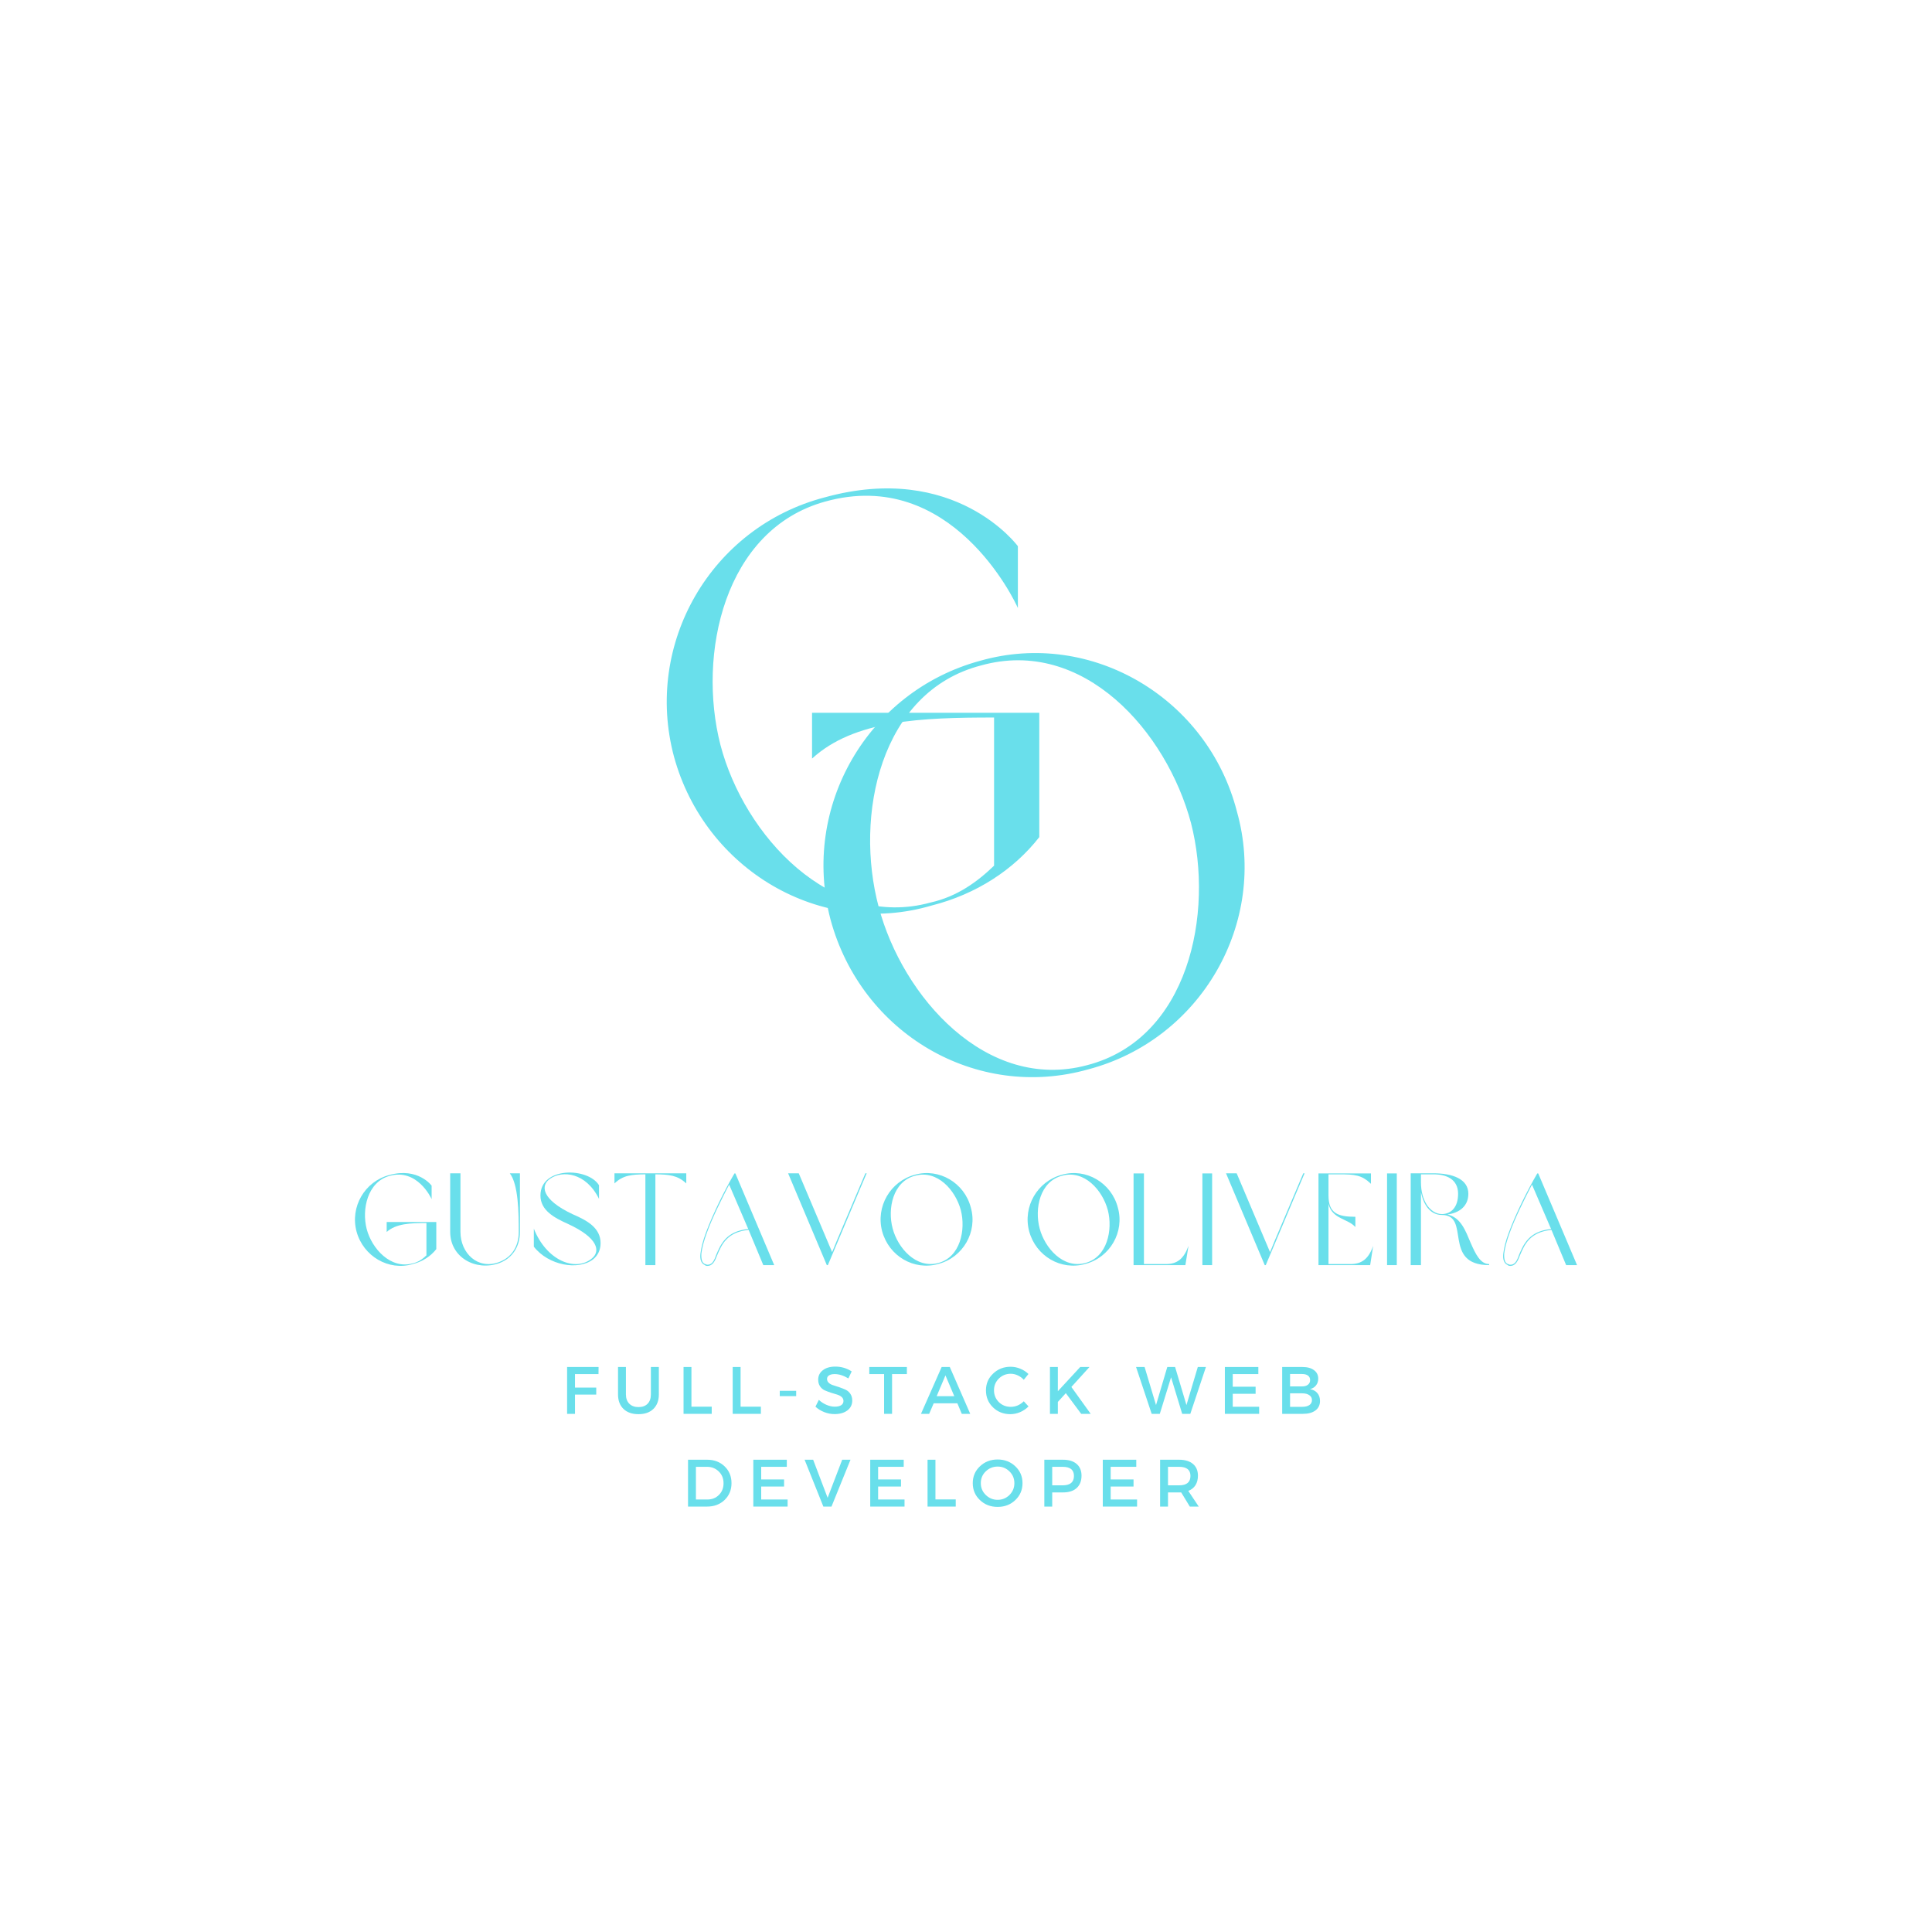 <svg xmlns="http://www.w3.org/2000/svg" xmlns:xlink="http://www.w3.org/1999/xlink" width="500" zoomAndPan="magnify" viewBox="0 0 375 375" height="500" preserveAspectRatio="xMidYMid meet" version="1.0"><defs><g/></defs><g fill="#69dfeb" fill-opacity="1"><g transform="translate(108.872, 274.427)"><g><path d="M 7.297 -7.719 L 2.734 -7.719 L 2.734 -5.094 L 6.859 -5.094 L 6.859 -3.734 L 2.734 -3.734 L 2.734 0 L 1.203 0 L 1.203 -9.094 L 7.312 -9.094 Z M 7.297 -7.719 "/></g></g></g><g fill="#69dfeb" fill-opacity="1"><g transform="translate(118.944, 274.427)"><g><path d="M 8.938 -9.094 L 8.938 -3.766 C 8.938 -2.578 8.582 -1.641 7.875 -0.953 C 7.176 -0.273 6.211 0.062 4.984 0.062 C 3.754 0.062 2.785 -0.273 2.078 -0.953 C 1.367 -1.641 1.016 -2.578 1.016 -3.766 L 1.016 -9.094 L 2.547 -9.094 L 2.547 -3.766 C 2.547 -3.004 2.766 -2.406 3.203 -1.969 C 3.641 -1.531 4.234 -1.312 4.984 -1.312 C 5.734 -1.312 6.32 -1.523 6.75 -1.953 C 7.176 -2.391 7.391 -2.992 7.391 -3.766 L 7.391 -9.094 Z M 8.938 -9.094 "/></g></g></g><g fill="#69dfeb" fill-opacity="1"><g transform="translate(131.473, 274.427)"><g><path d="M 2.734 -1.391 L 6.672 -1.391 L 6.672 0 L 1.203 0 L 1.203 -9.094 L 2.734 -9.094 Z M 2.734 -1.391 "/></g></g></g><g fill="#69dfeb" fill-opacity="1"><g transform="translate(141.013, 274.427)"><g><path d="M 2.734 -1.391 L 6.672 -1.391 L 6.672 0 L 1.203 0 L 1.203 -9.094 L 2.734 -9.094 Z M 2.734 -1.391 "/></g></g></g><g fill="#69dfeb" fill-opacity="1"><g transform="translate(150.553, 274.427)"><g><path d="M 3.984 -3.438 L 0.797 -3.438 L 0.797 -4.469 L 3.984 -4.469 Z M 3.984 -3.438 "/></g></g></g><g fill="#69dfeb" fill-opacity="1"><g transform="translate(157.936, 274.427)"><g><path d="M 4.188 -9.172 C 5.363 -9.172 6.426 -8.859 7.375 -8.234 L 6.734 -6.875 C 5.805 -7.438 4.914 -7.719 4.062 -7.719 C 3.602 -7.719 3.242 -7.633 2.984 -7.469 C 2.723 -7.312 2.594 -7.078 2.594 -6.766 C 2.594 -6.461 2.711 -6.207 2.953 -6 C 3.191 -5.789 3.492 -5.633 3.859 -5.531 C 4.223 -5.426 4.617 -5.297 5.047 -5.141 C 5.473 -4.992 5.863 -4.836 6.219 -4.672 C 6.582 -4.504 6.883 -4.238 7.125 -3.875 C 7.363 -3.52 7.484 -3.086 7.484 -2.578 C 7.484 -1.773 7.164 -1.133 6.531 -0.656 C 5.895 -0.188 5.07 0.047 4.062 0.047 C 3.363 0.047 2.688 -0.082 2.031 -0.344 C 1.383 -0.602 0.82 -0.953 0.344 -1.391 L 1 -2.719 C 1.457 -2.289 1.961 -1.961 2.516 -1.734 C 3.066 -1.504 3.586 -1.391 4.078 -1.391 C 4.617 -1.391 5.035 -1.484 5.328 -1.672 C 5.629 -1.867 5.781 -2.145 5.781 -2.5 C 5.781 -2.812 5.66 -3.07 5.422 -3.281 C 5.18 -3.488 4.879 -3.645 4.516 -3.75 C 4.148 -3.852 3.754 -3.973 3.328 -4.109 C 2.898 -4.254 2.504 -4.406 2.141 -4.562 C 1.773 -4.727 1.473 -4.988 1.234 -5.344 C 0.992 -5.695 0.875 -6.125 0.875 -6.625 C 0.875 -7.395 1.176 -8.008 1.781 -8.469 C 2.383 -8.938 3.188 -9.172 4.188 -9.172 Z M 4.188 -9.172 "/></g></g></g><g fill="#69dfeb" fill-opacity="1"><g transform="translate(168.619, 274.427)"><g><path d="M 7.406 -7.719 L 4.531 -7.719 L 4.531 0 L 2.984 0 L 2.984 -7.719 L 0.109 -7.719 L 0.109 -9.094 L 7.406 -9.094 Z M 7.406 -7.719 "/></g></g></g><g fill="#69dfeb" fill-opacity="1"><g transform="translate(178.744, 274.427)"><g><path d="M 7.078 -2.047 L 2.484 -2.047 L 1.609 0 L 0.016 0 L 4.031 -9.094 L 5.609 -9.094 L 9.578 0 L 7.938 0 Z M 6.484 -3.422 L 4.766 -7.469 L 3.062 -3.422 Z M 6.484 -3.422 "/></g></g></g><g fill="#69dfeb" fill-opacity="1"><g transform="translate(190.935, 274.427)"><g><path d="M 5.219 -9.141 C 5.863 -9.141 6.488 -9.016 7.094 -8.766 C 7.707 -8.516 8.238 -8.172 8.688 -7.734 L 7.781 -6.609 C 7.457 -6.973 7.066 -7.258 6.609 -7.469 C 6.16 -7.676 5.707 -7.781 5.25 -7.781 C 4.344 -7.781 3.57 -7.469 2.938 -6.844 C 2.312 -6.227 2 -5.473 2 -4.578 C 2 -3.672 2.312 -2.906 2.938 -2.281 C 3.57 -1.664 4.344 -1.359 5.25 -1.359 C 6.195 -1.359 7.039 -1.719 7.781 -2.438 L 8.703 -1.438 C 8.234 -0.969 7.688 -0.598 7.062 -0.328 C 6.438 -0.066 5.805 0.062 5.172 0.062 C 3.836 0.062 2.711 -0.379 1.797 -1.266 C 0.891 -2.148 0.438 -3.25 0.438 -4.562 C 0.438 -5.852 0.898 -6.938 1.828 -7.812 C 2.754 -8.695 3.883 -9.141 5.219 -9.141 Z M 5.219 -9.141 "/></g></g></g><g fill="#69dfeb" fill-opacity="1"><g transform="translate(202.593, 274.427)"><g><path d="M 7.266 0 L 4.281 -4.016 L 2.734 -2.312 L 2.734 0 L 1.203 0 L 1.203 -9.094 L 2.734 -9.094 L 2.734 -4.391 L 7.078 -9.094 L 8.875 -9.094 L 5.359 -5.219 L 9.109 0 Z M 7.266 0 "/></g></g></g><g fill="#69dfeb" fill-opacity="1"><g transform="translate(214.524, 274.427)"><g/></g></g><g fill="#69dfeb" fill-opacity="1"><g transform="translate(220.477, 274.427)"><g><path d="M 10.562 0 L 8.984 0 L 6.828 -7.094 L 4.641 0 L 3.062 0 L 0.031 -9.094 L 1.688 -9.094 L 3.906 -1.703 L 6.094 -9.094 L 7.609 -9.094 L 9.812 -1.703 L 12.016 -9.094 L 13.594 -9.094 Z M 10.562 0 "/></g></g></g><g fill="#69dfeb" fill-opacity="1"><g transform="translate(236.541, 274.427)"><g><path d="M 7.703 -7.719 L 2.734 -7.719 L 2.734 -5.266 L 7.172 -5.266 L 7.172 -3.891 L 2.734 -3.891 L 2.734 -1.375 L 7.859 -1.375 L 7.859 0 L 1.203 0 L 1.203 -9.094 L 7.703 -9.094 Z M 7.703 -7.719 "/></g></g></g><g fill="#69dfeb" fill-opacity="1"><g transform="translate(247.666, 274.427)"><g><path d="M 1.203 -9.094 L 5.141 -9.094 C 6.086 -9.094 6.832 -8.891 7.375 -8.484 C 7.926 -8.086 8.203 -7.535 8.203 -6.828 C 8.203 -6.316 8.055 -5.879 7.766 -5.516 C 7.484 -5.16 7.098 -4.922 6.609 -4.797 C 7.211 -4.691 7.688 -4.438 8.031 -4.031 C 8.375 -3.625 8.547 -3.113 8.547 -2.5 C 8.547 -1.719 8.25 -1.102 7.656 -0.656 C 7.07 -0.219 6.266 0 5.234 0 L 1.203 0 Z M 2.734 -7.734 L 2.734 -5.328 L 5.062 -5.328 C 5.551 -5.328 5.93 -5.438 6.203 -5.656 C 6.484 -5.875 6.625 -6.172 6.625 -6.547 C 6.625 -6.93 6.488 -7.223 6.219 -7.422 C 5.945 -7.629 5.562 -7.734 5.062 -7.734 Z M 2.734 -3.984 L 2.734 -1.359 L 5.062 -1.359 C 5.676 -1.359 6.148 -1.473 6.484 -1.703 C 6.816 -1.93 6.984 -2.258 6.984 -2.688 C 6.984 -3.082 6.812 -3.395 6.469 -3.625 C 6.133 -3.863 5.664 -3.984 5.062 -3.984 Z M 2.734 -3.984 "/></g></g></g><g fill="#69dfeb" fill-opacity="1"><g transform="translate(132.344, 292.427)"><g><path d="M 1.203 -9.094 L 4.922 -9.094 C 6.285 -9.094 7.41 -8.664 8.297 -7.812 C 9.191 -6.957 9.641 -5.867 9.641 -4.547 C 9.641 -3.234 9.191 -2.145 8.297 -1.281 C 7.398 -0.426 6.266 0 4.891 0 L 1.203 0 Z M 2.734 -7.719 L 2.734 -1.375 L 4.969 -1.375 C 5.863 -1.375 6.609 -1.672 7.203 -2.266 C 7.797 -2.859 8.094 -3.613 8.094 -4.531 C 8.094 -5.457 7.785 -6.219 7.172 -6.812 C 6.555 -7.414 5.801 -7.719 4.906 -7.719 Z M 2.734 -7.719 "/></g></g></g><g fill="#69dfeb" fill-opacity="1"><g transform="translate(145.016, 292.427)"><g><path d="M 7.703 -7.719 L 2.734 -7.719 L 2.734 -5.266 L 7.172 -5.266 L 7.172 -3.891 L 2.734 -3.891 L 2.734 -1.375 L 7.859 -1.375 L 7.859 0 L 1.203 0 L 1.203 -9.094 L 7.703 -9.094 Z M 7.703 -7.719 "/></g></g></g><g fill="#69dfeb" fill-opacity="1"><g transform="translate(156.142, 292.427)"><g><path d="M 5.25 0 L 3.672 0 L 0.031 -9.094 L 1.688 -9.094 L 4.5 -1.703 L 7.328 -9.094 L 8.938 -9.094 Z M 5.25 0 "/></g></g></g><g fill="#69dfeb" fill-opacity="1"><g transform="translate(167.709, 292.427)"><g><path d="M 7.703 -7.719 L 2.734 -7.719 L 2.734 -5.266 L 7.172 -5.266 L 7.172 -3.891 L 2.734 -3.891 L 2.734 -1.375 L 7.859 -1.375 L 7.859 0 L 1.203 0 L 1.203 -9.094 L 7.703 -9.094 Z M 7.703 -7.719 "/></g></g></g><g fill="#69dfeb" fill-opacity="1"><g transform="translate(178.834, 292.427)"><g><path d="M 2.734 -1.391 L 6.672 -1.391 L 6.672 0 L 1.203 0 L 1.203 -9.094 L 2.734 -9.094 Z M 2.734 -1.391 "/></g></g></g><g fill="#69dfeb" fill-opacity="1"><g transform="translate(188.374, 292.427)"><g><path d="M 1.828 -7.812 C 2.754 -8.695 3.898 -9.141 5.266 -9.141 C 6.629 -9.141 7.773 -8.695 8.703 -7.812 C 9.629 -6.938 10.094 -5.848 10.094 -4.547 C 10.094 -3.242 9.629 -2.148 8.703 -1.266 C 7.773 -0.379 6.629 0.062 5.266 0.062 C 3.898 0.062 2.754 -0.379 1.828 -1.266 C 0.898 -2.148 0.438 -3.242 0.438 -4.547 C 0.438 -5.848 0.898 -6.938 1.828 -7.812 Z M 5.281 -7.766 C 4.375 -7.766 3.598 -7.453 2.953 -6.828 C 2.316 -6.211 2 -5.453 2 -4.547 C 2 -3.648 2.32 -2.883 2.969 -2.25 C 3.613 -1.625 4.379 -1.312 5.266 -1.312 C 6.16 -1.312 6.926 -1.625 7.562 -2.25 C 8.195 -2.883 8.516 -3.648 8.516 -4.547 C 8.516 -5.453 8.195 -6.211 7.562 -6.828 C 6.926 -7.453 6.164 -7.766 5.281 -7.766 Z M 5.281 -7.766 "/></g></g></g><g fill="#69dfeb" fill-opacity="1"><g transform="translate(201.501, 292.427)"><g><path d="M 1.203 -9.094 L 4.828 -9.094 C 5.961 -9.094 6.844 -8.82 7.469 -8.281 C 8.102 -7.738 8.422 -6.977 8.422 -6 C 8.422 -4.969 8.102 -4.164 7.469 -3.594 C 6.844 -3.031 5.961 -2.75 4.828 -2.75 L 2.734 -2.75 L 2.734 0 L 1.203 0 Z M 2.734 -7.719 L 2.734 -4.125 L 4.766 -4.125 C 6.223 -4.125 6.953 -4.734 6.953 -5.953 C 6.953 -7.129 6.223 -7.719 4.766 -7.719 Z M 2.734 -7.719 "/></g></g></g><g fill="#69dfeb" fill-opacity="1"><g transform="translate(212.847, 292.427)"><g><path d="M 7.703 -7.719 L 2.734 -7.719 L 2.734 -5.266 L 7.172 -5.266 L 7.172 -3.891 L 2.734 -3.891 L 2.734 -1.375 L 7.859 -1.375 L 7.859 0 L 1.203 0 L 1.203 -9.094 L 7.703 -9.094 Z M 7.703 -7.719 "/></g></g></g><g fill="#69dfeb" fill-opacity="1"><g transform="translate(223.973, 292.427)"><g><path d="M 6.969 0 L 5.297 -2.75 C 5.211 -2.75 5.078 -2.75 4.891 -2.75 L 2.734 -2.75 L 2.734 0 L 1.203 0 L 1.203 -9.094 L 4.891 -9.094 C 6.047 -9.094 6.941 -8.82 7.578 -8.281 C 8.223 -7.738 8.547 -6.977 8.547 -6 C 8.547 -5.27 8.383 -4.648 8.062 -4.141 C 7.738 -3.641 7.273 -3.273 6.672 -3.047 L 8.703 0 Z M 2.734 -4.125 L 4.891 -4.125 C 6.359 -4.125 7.094 -4.734 7.094 -5.953 C 7.094 -7.129 6.359 -7.719 4.891 -7.719 L 2.734 -7.719 Z M 2.734 -4.125 "/></g></g></g><g fill="#69dfeb" fill-opacity="1"><g transform="translate(125.285, 176.685)"><g><path d="M 67.664 -8.66 C 64.434 -5.543 60.508 -2.656 55.309 -1.5 C 36.027 3.809 19.168 -14.434 14.551 -32.102 C 10.047 -49.652 15.242 -73.902 34.871 -79.328 C 59.352 -86.141 71.707 -60.043 72.285 -58.66 L 72.285 -70.668 C 72.285 -70.668 60.16 -87.18 34.758 -80.137 C 12.703 -74.363 -0.348 -51.73 5.543 -29.793 C 11.547 -7.852 34.062 5.426 55.543 -0.922 C 64.203 -3.117 71.477 -7.852 76.441 -14.203 L 76.441 -38.336 L 32.332 -38.336 L 32.332 -29.445 C 40.531 -36.949 53.578 -37.414 67.664 -37.414 Z M 67.664 -8.66 "/></g></g></g><g fill="#69dfeb" fill-opacity="1"><g transform="translate(155.775, 208.608)"><g><path d="M 34.527 -80.367 C 12.703 -74.477 -0.348 -52.078 5.426 -30.137 C 11.43 -7.969 33.719 5.082 55.426 -1.039 C 77.363 -6.812 90.414 -29.559 84.293 -51.152 C 78.637 -73.094 56.117 -86.488 34.527 -80.367 Z M 34.641 -79.445 C 54.5 -84.984 70.668 -66.625 75.402 -48.844 C 79.906 -31.293 74.941 -6.93 55.195 -1.848 C 35.68 3.348 19.398 -15.125 14.781 -32.562 C 10.047 -50.23 15.012 -74.363 34.641 -79.445 Z M 34.641 -79.445 "/></g></g></g><g fill="#69dfeb" fill-opacity="1"><g transform="translate(67.997, 245.557)"><g><path d="M 14.773 -1.891 C 14.066 -1.211 13.207 -0.578 12.074 -0.328 C 7.863 0.832 4.184 -3.152 3.176 -7.008 C 2.191 -10.84 3.328 -16.133 7.613 -17.316 C 12.957 -18.805 15.652 -13.109 15.781 -12.805 L 15.781 -15.426 C 15.781 -15.426 13.133 -19.031 7.586 -17.492 C 2.773 -16.234 -0.074 -11.293 1.211 -6.504 C 2.52 -1.715 7.438 1.184 12.125 -0.203 C 14.016 -0.68 15.602 -1.715 16.688 -3.102 L 16.688 -8.367 L 7.059 -8.367 L 7.059 -6.43 C 8.848 -8.066 11.695 -8.168 14.773 -8.168 Z M 14.773 -1.891 "/></g></g></g><g fill="#69dfeb" fill-opacity="1"><g transform="translate(86.499, 245.557)"><g><path d="M 2.875 -17.82 L 0.883 -17.82 L 0.883 -6.453 C 0.883 -1.461 5.875 1.234 10.387 -0.379 C 13.031 -1.359 14.418 -3.656 14.418 -6.453 L 14.418 -17.82 L 12.453 -17.82 C 14.117 -15.652 14.191 -10.234 14.191 -6.453 C 14.191 -3.555 12.754 -1.461 10.336 -0.578 C 6.277 0.934 2.875 -2.27 2.875 -6.453 Z M 2.875 -17.82 "/></g></g></g><g fill="#69dfeb" fill-opacity="1"><g transform="translate(102.733, 245.557)"><g><path d="M 2.168 -13.512 C 2.168 -10.637 4.816 -9.199 7.512 -7.992 C 13.387 -5.293 13.84 -2.695 12.176 -1.312 C 9 1.359 3.352 -0.832 0.883 -7.082 L 0.883 -3.578 C 3.73 0.074 9.504 1.082 12.375 -1.109 C 13.285 -1.84 13.84 -2.898 13.84 -4.262 C 13.84 -7.234 11.219 -8.672 8.469 -9.855 C 2.32 -12.73 2.117 -15.504 4.082 -16.789 C 6.402 -18.402 10.992 -18.023 13.535 -12.855 L 13.535 -15.504 C 11.367 -19.008 2.168 -19.133 2.168 -13.512 Z M 2.168 -13.512 "/></g></g></g><g fill="#69dfeb" fill-opacity="1"><g transform="translate(118.386, 245.557)"><g><path d="M 6.883 0 L 8.824 0 L 8.824 -17.621 C 11.496 -17.594 13.109 -17.445 14.82 -15.855 L 14.82 -17.82 L 0.883 -17.82 L 0.883 -15.855 C 2.547 -17.445 4.184 -17.594 6.883 -17.621 Z M 6.883 0 "/></g></g></g><g fill="#69dfeb" fill-opacity="1"><g transform="translate(135.023, 245.557)"><g><path d="M 13.133 0 L 15.25 0 L 7.715 -17.797 L 7.535 -17.797 C 5.621 -14.543 3.352 -9.957 2.016 -6.352 C 1.41 -4.738 1.059 -3.328 0.934 -2.219 C 0.805 -1.082 1.082 -0.328 1.766 -0.023 C 1.941 0.125 2.016 0.125 2.168 0.152 C 3.301 0.203 3.73 -0.73 4.211 -1.992 C 5.016 -3.832 6 -6.43 10.285 -6.832 Z M 10.211 -7.008 C 5.848 -6.578 4.84 -3.934 4.008 -2.043 C 3.605 -0.883 3.203 0 2.191 -0.074 C 2.066 -0.152 1.992 -0.152 1.84 -0.203 C 1.234 -0.402 1.059 -1.184 1.109 -2.219 C 1.234 -3.301 1.59 -4.688 2.191 -6.301 C 3.25 -9.227 4.965 -12.652 6.504 -15.629 Z M 10.211 -7.008 "/></g></g></g><g fill="#69dfeb" fill-opacity="1"><g transform="translate(152.089, 245.557)"><g><path d="M 15.879 -17.82 L 10.41 -4.914 L 9.426 -2.52 L 2.949 -17.82 L 0.883 -17.82 L 8.395 0 L 8.598 0 L 14.82 -14.746 L 16.133 -17.82 Z M 15.879 -17.82 "/></g></g></g><g fill="#69dfeb" fill-opacity="1"><g transform="translate(170.036, 245.557)"><g><path d="M 7.535 -17.543 C 2.773 -16.258 -0.074 -11.367 1.184 -6.578 C 2.496 -1.738 7.359 1.109 12.098 -0.227 C 16.891 -1.488 19.738 -6.453 18.402 -11.168 C 17.168 -15.957 12.25 -18.879 7.535 -17.543 Z M 7.562 -17.344 C 11.898 -18.551 15.426 -14.543 16.461 -10.664 C 17.445 -6.832 16.359 -1.512 12.051 -0.402 C 7.789 0.73 4.234 -3.301 3.227 -7.109 C 2.191 -10.965 3.277 -16.234 7.562 -17.344 Z M 7.562 -17.344 "/></g></g></g><g fill="#69dfeb" fill-opacity="1"><g transform="translate(190.605, 245.557)"><g/></g></g><g fill="#69dfeb" fill-opacity="1"><g transform="translate(198.571, 245.557)"><g><path d="M 7.535 -17.543 C 2.773 -16.258 -0.074 -11.367 1.184 -6.578 C 2.496 -1.738 7.359 1.109 12.098 -0.227 C 16.891 -1.488 19.738 -6.453 18.402 -11.168 C 17.168 -15.957 12.25 -18.879 7.535 -17.543 Z M 7.562 -17.344 C 11.898 -18.551 15.426 -14.543 16.461 -10.664 C 17.445 -6.832 16.359 -1.512 12.051 -0.402 C 7.789 0.73 4.234 -3.301 3.227 -7.109 C 2.191 -10.965 3.277 -16.234 7.562 -17.344 Z M 7.562 -17.344 "/></g></g></g><g fill="#69dfeb" fill-opacity="1"><g transform="translate(219.14, 245.557)"><g><path d="M 11.547 -3.73 C 10.613 -1.184 9.328 -0.203 7.16 -0.203 L 2.898 -0.203 L 2.898 -17.797 L 0.883 -17.797 L 0.883 0 L 10.941 0 Z M 11.547 -3.73 "/></g></g></g><g fill="#69dfeb" fill-opacity="1"><g transform="translate(232.5, 245.557)"><g><path d="M 0.883 0 L 2.773 0 L 2.773 -17.797 L 0.883 -17.797 Z M 0.883 0 "/></g></g></g><g fill="#69dfeb" fill-opacity="1"><g transform="translate(237.087, 245.557)"><g><path d="M 15.879 -17.82 L 10.41 -4.914 L 9.426 -2.52 L 2.949 -17.82 L 0.883 -17.82 L 8.395 0 L 8.598 0 L 14.82 -14.746 L 16.133 -17.82 Z M 15.879 -17.82 "/></g></g></g><g fill="#69dfeb" fill-opacity="1"><g transform="translate(255.035, 245.557)"><g><path d="M 2.824 -11.871 C 3.555 -8.898 6.578 -9.051 8.043 -7.387 L 8.043 -9.379 C 4.586 -9.379 2.824 -10.082 2.824 -13.535 L 2.824 -17.621 L 4.891 -17.621 C 7.965 -17.621 9.277 -17.492 11.066 -15.781 L 11.066 -17.797 L 0.883 -17.797 L 0.883 0 L 10.914 0 L 11.496 -3.73 C 10.586 -1.184 9.277 -0.203 7.082 -0.203 L 2.824 -0.203 Z M 2.824 -11.871 "/></g></g></g><g fill="#69dfeb" fill-opacity="1"><g transform="translate(268.344, 245.557)"><g><path d="M 0.883 0 L 2.773 0 L 2.773 -17.797 L 0.883 -17.797 Z M 0.883 0 "/></g></g></g><g fill="#69dfeb" fill-opacity="1"><g transform="translate(272.932, 245.557)"><g><path d="M 8.016 -9.832 C 10.211 -10.109 12.074 -11.367 12.074 -13.84 C 12.074 -16.711 9.023 -17.82 5.32 -17.82 L 0.883 -17.82 L 0.883 0 L 2.875 0 L 2.875 -14.141 C 3.102 -13.082 3.402 -12.277 3.855 -11.547 C 4.613 -10.359 5.695 -9.73 6.934 -9.73 C 12.629 -9.73 6.934 0 16.109 0 L 16.109 -0.203 C 14.418 -0.203 13.484 -2.117 12.527 -4.309 C 11.52 -6.68 10.637 -9.227 8.016 -9.832 Z M 10.082 -13.84 C 10.082 -11.191 8.723 -10.008 7.109 -9.906 L 6.934 -9.906 C 5.773 -9.906 4.738 -10.637 4.031 -11.672 C 3.328 -12.781 2.875 -14.219 2.875 -16.059 L 2.875 -17.621 L 5.32 -17.621 C 7.766 -17.621 10.082 -16.711 10.082 -13.84 Z M 10.082 -13.84 "/></g></g></g><g fill="#69dfeb" fill-opacity="1"><g transform="translate(290.854, 245.557)"><g><path d="M 13.133 0 L 15.25 0 L 7.715 -17.797 L 7.535 -17.797 C 5.621 -14.543 3.352 -9.957 2.016 -6.352 C 1.41 -4.738 1.059 -3.328 0.934 -2.219 C 0.805 -1.082 1.082 -0.328 1.766 -0.023 C 1.941 0.125 2.016 0.125 2.168 0.152 C 3.301 0.203 3.73 -0.73 4.211 -1.992 C 5.016 -3.832 6 -6.43 10.285 -6.832 Z M 10.211 -7.008 C 5.848 -6.578 4.84 -3.934 4.008 -2.043 C 3.605 -0.883 3.203 0 2.191 -0.074 C 2.066 -0.152 1.992 -0.152 1.84 -0.203 C 1.234 -0.402 1.059 -1.184 1.109 -2.219 C 1.234 -3.301 1.59 -4.688 2.191 -6.301 C 3.25 -9.227 4.965 -12.652 6.504 -15.629 Z M 10.211 -7.008 "/></g></g></g></svg>